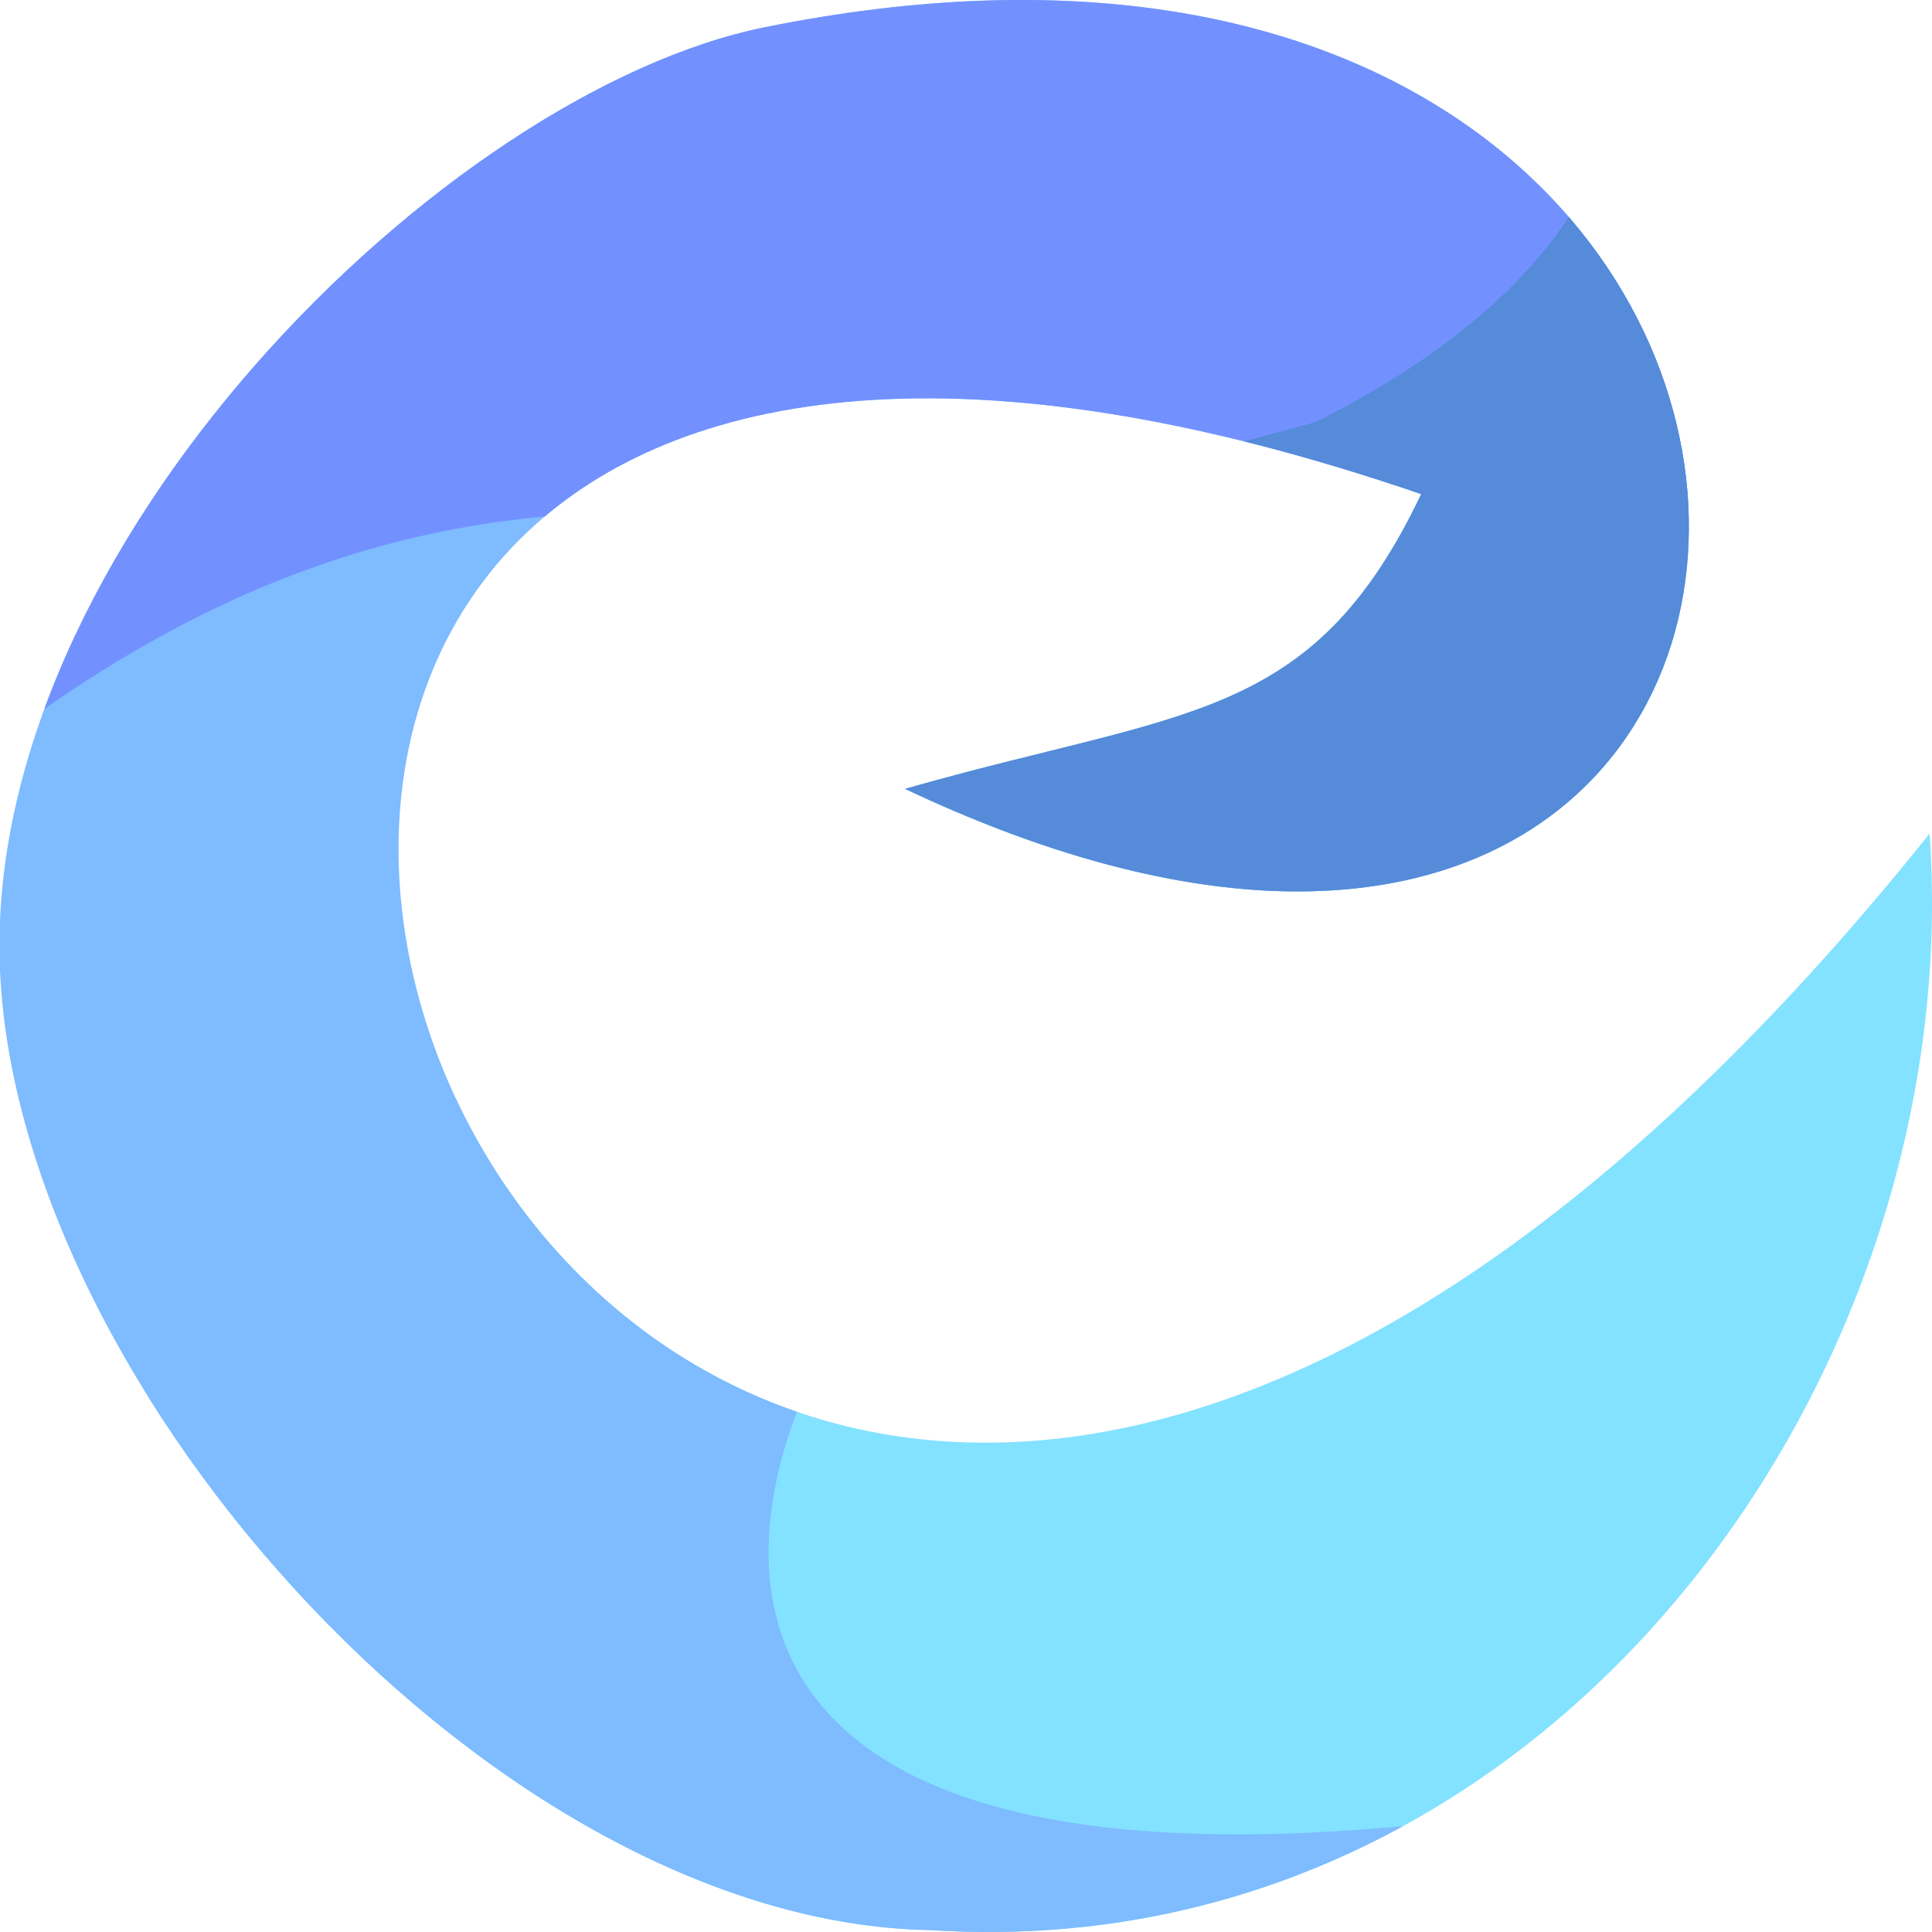 <?xml version="1.0" encoding="UTF-8" standalone="no"?>
<!-- Created with Inkscape (http://www.inkscape.org/) -->

<svg
   width="16"
   height="16"
   viewBox="0 0 16 16"
   version="1.1"
   id="svg5"
   sodipodi:docname="E001.svg"
   inkscape:version="1.1.1 (3bf5ae0d25, 2021-09-20, custom)"
   inkscape:export-filename="/mnt/data/Files/Projects/Programming/InfDev/Skydale/Icons/E001.png"
   inkscape:export-xdpi="96"
   inkscape:export-ydpi="96"
   xmlns:inkscape="http://www.inkscape.org/namespaces/inkscape"
   xmlns:sodipodi="http://sodipodi.sourceforge.net/DTD/sodipodi-0.dtd"
   xmlns="http://www.w3.org/2000/svg"
   xmlns:svg="http://www.w3.org/2000/svg">
  <sodipodi:namedview
     id="namedview7"
     pagecolor="#505050"
     bordercolor="#eeeeee"
     borderopacity="1"
     inkscape:pageshadow="0"
     inkscape:pageopacity="0"
     inkscape:pagecheckerboard="0"
     inkscape:document-units="px"
     showgrid="false"
     inkscape:zoom="5.6568543"
     inkscape:cx="-82.214666"
     inkscape:cy="-15.137343"
     inkscape:window-width="1920"
     inkscape:window-height="1011"
     inkscape:window-x="0"
     inkscape:window-y="0"
     inkscape:window-maximized="1"
     inkscape:current-layer="layer1"
     inkscape:snap-page="true"
     inkscape:snap-text-baseline="true"
     inkscape:snap-center="true"
     inkscape:snap-object-midpoints="true"
     inkscape:snap-midpoints="true"
     inkscape:snap-smooth-nodes="true"
     inkscape:object-paths="true"
     inkscape:snap-intersection-paths="true"
     inkscape:snap-bbox="true"
     inkscape:bbox-paths="true"
     inkscape:bbox-nodes="true"
     inkscape:snap-bbox-edge-midpoints="true"
     inkscape:snap-nodes="true"
     inkscape:snap-bbox-midpoints="true"
     inkscape:rotation="-1" />
  <defs
     id="defs2">
    <clipPath
       clipPathUnits="userSpaceOnUse"
       id="clipPath43160">
      <path
         id="path43162"
         style="opacity:1;fill:#010201;fill-opacity:1;stroke:none;stroke-width:1.403px;stroke-linecap:butt;stroke-linejoin:miter;stroke-opacity:1"
         d="M 3.011,0 C 2.616,0.083 2.095,0.451 1.978,1.061 2.202,3.006 5.032,5.233 5.378,7.741 4.201,9.992 0.089,9.86 0,12.146 0.159,13.72 0.653,14.936 1.856,16 1.082,14.354 1.818,13.61 2.859,13.086 c 1.202,-0.605 3.856,0.13 6.822,0.443 2.562,0.673 3.782,-1.07 3.782,-1.07 -1.928,-0.691 -2.445,-0.943 -3.008,-1.598 0.365,-0.498 2.82,0.86 3.972,0.827 0.487,-0.014 1.673,-0.917 1.014,-1.095 C 9.439,8.976 9.373,7.316 9.373,7.316 9.341,7.156 15.939,10.428 16,8.123 14.028,3.028 6.553,0.196 3.011,0 Z m 3.358,1.273 c 0,0 7.591,3.126 8.682,5.854 C 16.142,9.855 10.346,7.077 11.768,6.634 13.191,6.19 6.369,1.273 6.369,1.273 Z"
         sodipodi:nodetypes="cccccscccscccccssc" />
    </clipPath>
    <clipPath
       clipPathUnits="userSpaceOnUse"
       id="clipPath67951">
      <path
         style="display:inline;fill:#000000;fill-opacity:1;stroke:none;stroke-width:0.992px;stroke-linecap:butt;stroke-linejoin:miter;stroke-opacity:1"
         d="M 15.98,6.904 C 16.299,11.456 12.775,16.315 7.7,15.984 4.126,15.92 0.156,11.534 -5.782521e-6,8.038 -0.156,4.542 3.684,0.76 6.337,0.225 16.405,-1.805 16.268,10.679 7.495,6.533 9.808,5.873 10.864,5.993 11.77,4.092 -3.395,-1.123 4.175,21.639 15.98,6.904 Z"
         id="path67953"
         sodipodi:nodetypes="cczsccc" />
    </clipPath>
    <clipPath
       clipPathUnits="userSpaceOnUse"
       id="clipPath67955">
      <path
         style="display:inline;fill:#000000;fill-opacity:1;stroke:none;stroke-width:0.992px;stroke-linecap:butt;stroke-linejoin:miter;stroke-opacity:1"
         d="M 15.98,6.904 C 16.299,11.456 12.775,16.315 7.7,15.984 4.126,15.92 0.156,11.534 -5.782521e-6,8.038 -0.156,4.542 3.684,0.76 6.337,0.225 16.405,-1.805 16.268,10.679 7.495,6.533 9.808,5.873 10.864,5.993 11.77,4.092 -3.395,-1.123 4.175,21.639 15.98,6.904 Z"
         id="path67957"
         sodipodi:nodetypes="cczsccc" />
    </clipPath>
    <clipPath
       clipPathUnits="userSpaceOnUse"
       id="clipPath67959">
      <path
         style="display:inline;fill:#000000;fill-opacity:1;stroke:none;stroke-width:0.992px;stroke-linecap:butt;stroke-linejoin:miter;stroke-opacity:1"
         d="M 15.98,6.904 C 16.299,11.456 12.775,16.315 7.7,15.984 4.126,15.92 0.156,11.534 -5.782521e-6,8.038 -0.156,4.542 3.684,0.76 6.337,0.225 16.405,-1.805 16.268,10.679 7.495,6.533 9.808,5.873 10.864,5.993 11.77,4.092 -3.395,-1.123 4.175,21.639 15.98,6.904 Z"
         id="path67961"
         sodipodi:nodetypes="cczsccc" />
    </clipPath>
    <clipPath
       clipPathUnits="userSpaceOnUse"
       id="clipPath67963">
      <path
         style="display:inline;fill:#000000;fill-opacity:1;stroke:none;stroke-width:0.992px;stroke-linecap:butt;stroke-linejoin:miter;stroke-opacity:1"
         d="M 15.98,6.904 C 16.299,11.456 12.775,16.315 7.7,15.984 4.126,15.92 0.156,11.534 -5.782521e-6,8.038 -0.156,4.542 3.684,0.76 6.337,0.225 16.405,-1.805 16.268,10.679 7.495,6.533 9.808,5.873 10.864,5.993 11.77,4.092 -3.395,-1.123 4.175,21.639 15.98,6.904 Z"
         id="path67965"
         sodipodi:nodetypes="cczsccc" />
    </clipPath>
    <clipPath
       clipPathUnits="userSpaceOnUse"
       id="clipPath67967">
      <path
         style="display:inline;fill:#000000;fill-opacity:1;stroke:none;stroke-width:0.992px;stroke-linecap:butt;stroke-linejoin:miter;stroke-opacity:1"
         d="M 15.98,6.904 C 16.299,11.456 12.775,16.315 7.7,15.984 4.126,15.92 0.156,11.534 -5.782521e-6,8.038 -0.156,4.542 3.684,0.76 6.337,0.225 16.405,-1.805 16.268,10.679 7.495,6.533 9.808,5.873 10.864,5.993 11.77,4.092 -3.395,-1.123 4.175,21.639 15.98,6.904 Z"
         id="path67969"
         sodipodi:nodetypes="cczsccc" />
    </clipPath>
  </defs>
  <g
     inkscape:groupmode="layer"
     id="layer1"
     inkscape:label="Layer 1"
     style="display:inline">
    <path
       id="rect21365"
       clip-path="url(#clipPath67967)"
       style="display:inline;opacity:1;fill:#83e2ff;fill-opacity:1;stroke-width:1.067;paint-order:stroke markers fill"
       d="M 1.41,10.621 17.997,-0.081 22.095,15.21 -0.925,20.114 Z"
       sodipodi:nodetypes="ccccc" />
    <path
       style="display:inline;fill:#7ebbff;fill-opacity:1;stroke:none;stroke-width:1px;stroke-linecap:butt;stroke-linejoin:miter;stroke-opacity:1"
       d="M 8.991,9.431 C 12.986,13.204 17.275,3.044 17.268,3.053 L 9.756,-2.185 C 4.961,-0.883 -3.328,-2.983 -4.211,9.972 -4.124,21.763 28.9,13.44 11.71,15.115 2.325,16.03 7.933,8.433 8.991,9.431 Z"
       id="path18978"
       clip-path="url(#clipPath67963)"
       sodipodi:nodetypes="scccss" />
    <path
       style="display:inline;fill:#7291ff;fill-opacity:1;stroke:none;stroke-width:1.377px;stroke-linecap:butt;stroke-linejoin:miter;stroke-opacity:1"
       d="M 7.696,-2.179 H 3.217 C -0.885,-2.811 -5.071,11.559 -2.683,8.743 3.22,1.783 7.275,5.003 10.994,4.885 c 0.256,-0.008 1.108,-2.157 1.366,-2.178 3.504,-0.286 0.498,10.617 3.713,2.448 0.609,-1.547 -1.271,7.211 1.464,-4.762 z"
       id="path23009"
       clip-path="url(#clipPath67959)"
       sodipodi:nodetypes="ccsscscc" />
    <path
       style="display:inline;fill:#558bd8;fill-opacity:1;stroke:none;stroke-width:1px;stroke-linecap:butt;stroke-linejoin:miter;stroke-opacity:1"
       d="M 10.897,3.495 C 14.678,1.593 13.149,-0.908 13.088,-0.814 13.854,2.377 15.693,6.063 13.392,9.022 L 7.106,9.766 5.64,4.915 Z"
       id="path63598"
       clip-path="url(#clipPath67955)"
       sodipodi:nodetypes="cccccc" />
  </g>
</svg>
